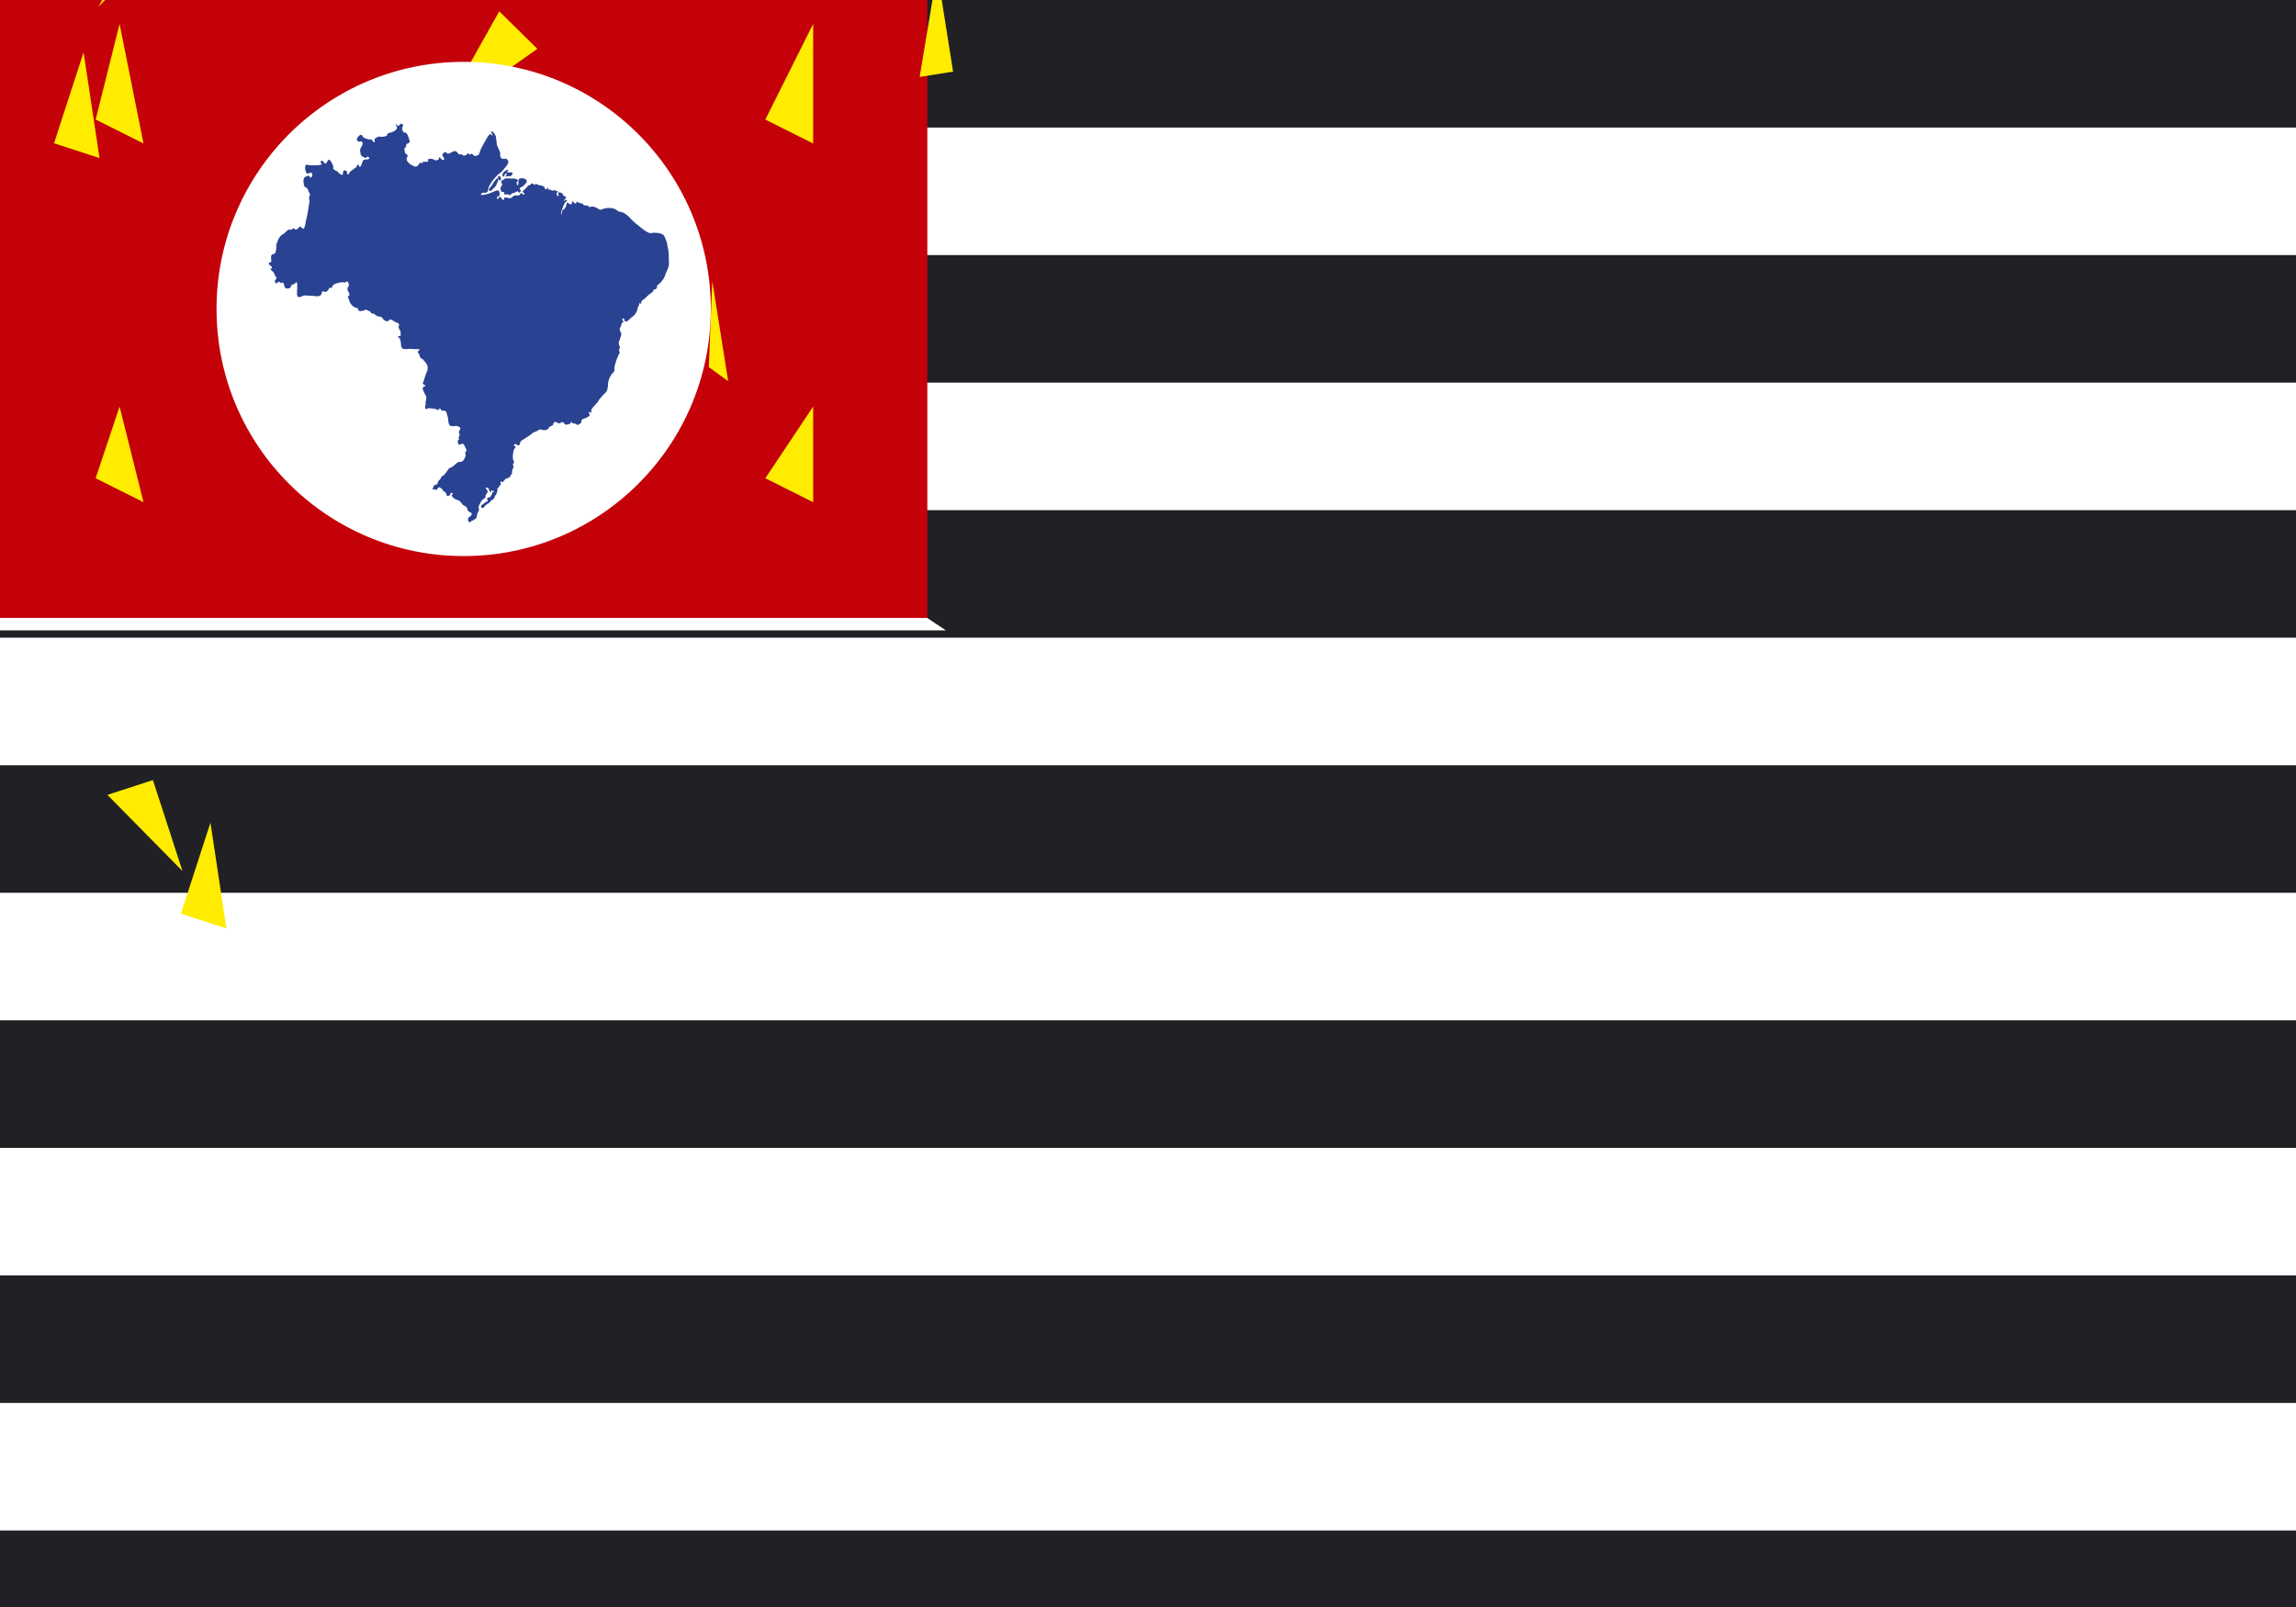 <?xml version="1.0" encoding="utf-8"?>
<!-- Generator: Adobe Illustrator 27.6.1, SVG Export Plug-In . SVG Version: 6.00 Build 0)  -->
<svg version="1.1" id="Camada_1" xmlns="http://www.w3.org/2000/svg" xmlns:xlink="http://www.w3.org/1999/xlink" x="0px" y="0px"
	 viewBox="0 0 720 504" style="enable-background:new 0 0 720 504;" xml:space="preserve">
<style type="text/css">
	.st0{fill:#FFFFFF;}
	.st1{fill:none;stroke:#212125;stroke-width:780;stroke-miterlimit:1.6;stroke-dasharray:40,40;}
	.st2{fill:#C40008;}
	.st3{fill:#FFEC00;}
	.st4{fill:#294292;}
</style>
<rect class="st0" width="720" height="504"/>
<line class="st1" x1="378" y1="0" x2="378" y2="504"/>
<path class="st0" d="M0,0l296.6,197.7H0V0z"/>
<rect class="st2" width="290.8" height="193.8"/>
<g>
	<g id="star" transform="scale(75)">
		<g id="cone">
			<polygon id="triangle" class="st3" points="0.5,0.1 0.4,0.5 0.6,0.6 			"/>
			<g transform="scale(-1,1)">
				<polygon id="triangle_00000146492402958885055360000001313178110426302873_" class="st3" points="0.5,0.1 0.6,0.5 0.5,0.6 				
					"/>
			</g>
		</g>
		<g id="cone2">
			<g transform="rotate(72)">
				<g id="cone_00000017506881004728412280000006984132164888180399_">
					<polygon id="triangle_00000142167337519597321820000012833423399072280247_" class="st3" points="0.9,0.4 0.5,0.4 0.5,0.6 
											"/>
					<g transform="scale(-1,1)">
						<polygon id="triangle_00000063599093658756540290000011842543442574955444_" class="st3" points="0.9,0.4 0.6,0.6 0.5,0.5 
													"/>
					</g>
				</g>
			</g>
			<g transform="rotate(216)">
				<g id="cone_00000170253277997877995660000017834294790297530754_">
					<polygon id="triangle_00000146463255609533479790000000890447813858295989_" class="st3" points="0.3,0.8 0.6,0.6 0.5,0.4 
											"/>
					<g transform="scale(-1,1)">
						<polygon id="triangle_00000060723107679680320850000016502800552601581191_" class="st3" points="0.3,0.8 0.4,0.5 0.6,0.5 
													"/>
					</g>
				</g>
			</g>
		</g>
		<g transform="rotate(72)">
			<g id="cone2_00000073716892179448536820000015617813262174067352_">
				<g transform="rotate(72)">
					<g id="cone_00000174580670345421664660000006382900420658746524_">
						<polygon id="triangle_00000093870047037050712490000016214827467972799679_" class="st3" points="0.7,0.8 0.6,0.5 0.4,0.5 
													"/>
						<g transform="scale(-1,1)">
							<polygon id="triangle_00000005246430806899744810000005652225176609167536_" class="st3" points="0.7,0.8 0.4,0.6 0.5,0.4 
															"/>
						</g>
					</g>
				</g>
				<g transform="rotate(216)">
					<g id="cone_00000026139529265830641780000008480128722971590316_">
						<polygon id="triangle_00000072966840858021152150000007304290239076068531_" class="st3" points="0.1,0.4 0.5,0.6 0.6,0.5 
													"/>
						<g transform="scale(-1,1)">
							<polygon id="triangle_00000180332051840153824660000014683369592687294634_" class="st3" points="0.1,0.4 0.5,0.4 0.5,0.6 
															"/>
						</g>
					</g>
				</g>
			</g>
		</g>
	</g>
</g>
<g>
	<g id="star_00000093174215675734526170000011661489860556318099_" transform="scale(75)">
		<g id="cone_00000123442052865783742650000014371105263850816427_">
			<polygon id="triangle_00000149345845482272030710000004694664690392576688_" class="st3" points="0.5,1.7 0.4,2 0.6,2.1 			"/>
			<g transform="scale(-1,1)">
				<polygon id="triangle_00000049187695593997953880000010519390412311670422_" class="st3" points="0.5,1.7 0.6,2 0.5,2.1 				"/>
			</g>
		</g>
		<g id="cone2_00000167380071040797690880000006751912172422653360_">
			<g transform="rotate(72)">
				<g id="cone_00000105393282572079403120000008808955984315586997_">
					<polygon id="triangle_00000137846301016487204480000015546749868413075616_" class="st3" points="0.9,1.9 0.5,1.9 0.5,2.1 
											"/>
					<g transform="scale(-1,1)">
						<polygon id="triangle_00000096046180747709324430000004302002252673179817_" class="st3" points="0.9,1.9 0.6,2.2 0.5,2 
													"/>
					</g>
				</g>
			</g>
			<g transform="rotate(216)">
				<g id="cone_00000147916448978691938560000000657438230501462680_">
					<polygon id="triangle_00000014614134944199658510000017184048575867947426_" class="st3" points="0.3,2.4 0.6,2.2 0.5,2 					
						"/>
					<g transform="scale(-1,1)">
						<polygon id="triangle_00000178199674260630837860000011162298059862868874_" class="st3" points="0.3,2.4 0.4,2 0.6,2.1 
													"/>
					</g>
				</g>
			</g>
		</g>
		<g transform="rotate(72)">
			<g id="cone2_00000168113856438732551400000002547886359404984466_">
				<g transform="rotate(72)">
					<g id="cone_00000169560186179302741390000009735127078200785312_">
						<polygon id="triangle_00000036218896305065372900000007425271487776843428_" class="st3" points="0.7,2.4 0.6,2 0.4,2.1 
													"/>
						<g transform="scale(-1,1)">
							<polygon id="triangle_00000038402611779495361080000002997145979065292716_" class="st3" points="0.7,2.4 0.4,2.2 0.5,2 
															"/>
						</g>
					</g>
				</g>
				<g transform="rotate(216)">
					<g id="cone_00000062904044255000367960000006609132763227122574_">
						<polygon id="triangle_00000146476274543372463750000000894831999039081140_" class="st3" points="0.1,1.9 0.5,2.2 0.6,2 
													"/>
						<g transform="scale(-1,1)">
							<polygon id="triangle_00000010282536121267806970000015837532192273468347_" class="st3" points="0.1,1.9 0.5,1.9 0.5,2.1 
															"/>
						</g>
					</g>
				</g>
			</g>
		</g>
	</g>
</g>
<g>
	<g id="star_00000111910220050548744660000000866733741932251314_" transform="scale(75)">
		<g id="cone_00000142855922920625190400000007941443502325229751_">
			<polygon id="triangle_00000055701598497613269080000011945856029006843549_" class="st3" points="3.4,0.1 3.2,0.5 3.4,0.6 			"/>
			<g transform="scale(-1,1)">
				<polygon id="triangle_00000028313238360416039130000018022816983420055740_" class="st3" points="3.4,0.1 3.5,0.5 3.3,0.6 				
					"/>
			</g>
		</g>
		<g id="cone2_00000114063821587725039290000008519555388105036943_">
			<g transform="rotate(72)">
				<g id="cone_00000049190987069322652080000009309777109005754781_">
					<polygon id="triangle_00000044896123006365919210000016087637729506070714_" class="st3" points="3.7,0.4 3.3,0.4 3.3,0.6 
											"/>
					<g transform="scale(-1,1)">
						<polygon id="triangle_00000016773765095819906060000002920705498566089128_" class="st3" points="3.7,0.4 3.4,0.6 3.3,0.5 
													"/>
					</g>
				</g>
			</g>
			<g transform="rotate(216)">
				<g id="cone_00000050650804972595442320000005464452273256628411_">
					<polygon id="triangle_00000082370242029124487340000009203832640505771145_" class="st3" points="3.1,0.8 3.4,0.6 3.3,0.4 
											"/>
					<g transform="scale(-1,1)">
						<polygon id="triangle_00000088822274040518949600000015710074280542941333_" class="st3" points="3.1,0.8 3.3,0.5 3.4,0.5 
													"/>
					</g>
				</g>
			</g>
		</g>
		<g transform="rotate(72)">
			<g id="cone2_00000145060359211847805020000008464496882368122772_">
				<g transform="rotate(72)">
					<g id="cone_00000178913533745257455060000006365054438052998806_">
						<polygon id="triangle_00000083795511336426167810000006958975665014037902_" class="st3" points="3.6,0.8 3.5,0.5 3.3,0.5 
													"/>
						<g transform="scale(-1,1)">
							<polygon id="triangle_00000038409621407571951970000010868470921573054872_" class="st3" points="3.6,0.8 3.3,0.6 3.4,0.4 
															"/>
						</g>
					</g>
				</g>
				<g transform="rotate(216)">
					<g id="cone_00000039830796379562331070000002800770835780367788_">
						<polygon id="triangle_00000135668400025715798810000013520731353824724894_" class="st3" points="3,0.4 3.3,0.6 3.4,0.5 
													"/>
						<g transform="scale(-1,1)">
							<polygon id="triangle_00000000912811235094430250000017426672116840983474_" class="st3" points="3,0.4 3.4,0.4 3.4,0.6 
															"/>
						</g>
					</g>
				</g>
			</g>
		</g>
	</g>
</g>
<g>
	<g id="star_00000112620504417573232580000016500076594617693090_" transform="scale(75)">
		<g id="cone_00000054979792528296710460000011345713389531999880_">
			<polygon id="triangle_00000153690545658940725330000017761917439397151118_" class="st3" points="3.4,1.7 3.2,2 3.4,2.1 			"/>
			<g transform="scale(-1,1)">
				<polygon id="triangle_00000082332762077781694990000012117772507342674619_" class="st3" points="3.4,1.7 3.5,2 3.3,2.1 				"/>
			</g>
		</g>
		<g id="cone2_00000106827493040284599050000007208742791581040278_">
			<g transform="rotate(72)">
				<g id="cone_00000080891194338068318380000010362452594590788776_">
					<polygon id="triangle_00000182489725084782729800000017681809979361094334_" class="st3" points="3.7,1.9 3.3,1.9 3.3,2.1 
											"/>
					<g transform="scale(-1,1)">
						<polygon id="triangle_00000167392820943282289780000002038521927919519157_" class="st3" points="3.7,1.9 3.4,2.2 3.3,2 
													"/>
					</g>
				</g>
			</g>
			<g transform="rotate(216)">
				<g id="cone_00000110456263889716571380000014487954238327461282_">
					<polygon id="triangle_00000056400337620417128510000010975997556372281239_" class="st3" points="3.1,2.4 3.4,2.2 3.3,2 					
						"/>
					<g transform="scale(-1,1)">
						<polygon id="triangle_00000108285511282989395530000011915709500372764822_" class="st3" points="3.1,2.4 3.3,2 3.4,2.1 
													"/>
					</g>
				</g>
			</g>
		</g>
		<g transform="rotate(72)">
			<g id="cone2_00000119097258209776853050000003827135851553284020_">
				<g transform="rotate(72)">
					<g id="cone_00000090270850195935177160000009499625907103907224_">
						<polygon id="triangle_00000062885147422269914990000002342483394237839248_" class="st3" points="3.6,2.4 3.5,2 3.3,2.1 
													"/>
						<g transform="scale(-1,1)">
							<polygon id="triangle_00000176730374520404318680000002781639234629787058_" class="st3" points="3.6,2.4 3.3,2.2 3.4,2 
															"/>
						</g>
					</g>
				</g>
				<g transform="rotate(216)">
					<g id="cone_00000166668475411566612040000016402505463429180592_">
						<polygon id="triangle_00000065784139349386288520000011106530709277044638_" class="st3" points="3,1.9 3.3,2.2 3.4,2 						
							"/>
						<g transform="scale(-1,1)">
							<polygon id="triangle_00000125595212501460392770000014921568150284924061_" class="st3" points="3,1.9 3.4,1.9 3.4,2.1 
															"/>
						</g>
					</g>
				</g>
			</g>
		</g>
	</g>
</g>
<circle class="st0" cx="145.4" cy="96.9" r="77.5"/>
<path id="map" class="st4" d="M84.9,84.5c0.2,0.4,0.5,0.5,0.8,0.8c0.2,0.3,0.4,0.6,0.5,1c0.2,0.4,0.5,0.6,0.5,1
	c0,0.3-0.4,0.4-0.5,0.7c0,0.2,0,0.4,0.1,0.6l0.3,0.3c0.4,0,0.4-0.4,0.7-0.5h0.4c0.2,0.1,0.2,0.4,0.4,0.4c0.1,0.1,0.3-0.3,0.4-0.2
	c0.2,0,0.4,0.1,0.4,0.3c0.3,0.4,0.2,0.8,0.4,1.2c0.2,0.3,0.5,0.4,0.9,0.4c0.3,0,0.6-0.1,0.8-0.3c0.3-0.3,0.3-0.6,0.4-0.8
	c0.2-0.2,0.4-0.1,0.6-0.2c0.2-0.1,0.4-0.3,0.6-0.4c0.1-0.1,0.4-0.4,0.4-0.3c0.3,0.4,0.2,0.8,0.2,1.2c0.1,1.1-0.3,2.2,0.1,3.2
	c0.1,0.4,0.6,0.3,1,0.2c0.4-0.1,0.6-0.4,1-0.4c0.4-0.1,0.9,0,1.3,0c0.5,0.1,1.2,0.1,1.7,0.1c0.6,0.1,1.3,0.2,1.9,0
	c0.3,0,0.5-0.4,0.6-0.6c0.2-0.2,0-0.5,0.2-0.7c0.1-0.1,0.4-0.1,0.6-0.1c0.2,0,0.3,0.3,0.4,0.2c0.4-0.1,0.6-0.4,0.8-0.5
	c0.3-0.3,0.4-0.7,0.6-0.9c0.2-0.1,0.4,0.3,0.4,0.2c0.3-0.2,0.4-0.5,0.5-0.8c0.3-0.3,0.6-0.5,0.9-0.6c0.4-0.2,1-0.3,1.4-0.4
	c0.3,0,0.4-0.1,0.7-0.1c0.3,0,0.5,0.1,0.8,0.1c0.2,0,0.4-0.2,0.5-0.2c0.1-0.1,0.3-0.3,0.4-0.1c0.3,0.3,0.4,0.8,0.4,1.2
	s-0.4,0.5-0.4,0.8c-0.1,0.4,0,0.7,0.1,1c0.1,0.3,0.4,0.4,0.4,0.6c0.1,0.3,0.1,0.5,0,0.8c-0.1,0.2-0.4,0.1-0.4,0.3
	c0,0.4,0.2,0.6,0.3,0.9c0.2,0.4,0.2,0.7,0.4,1.1c0.3,0.4,0.6,0.9,1.1,1.2c0.4,0.3,0.8,0.3,1.2,0.4c0.2,0.2,0.1,0.6,0.4,0.8
	c0.3,0.2,0.6,0.2,0.9,0.1c0.4,0,0.6-0.1,0.9-0.2c0.1,0,0.2-0.2,0.4-0.2c0.4,0.1,0.8,0.4,1.2,0.5c0.3,0.2,0.4,0.5,0.6,0.7
	c0.3,0.1,0.5-0.1,0.7,0.1c0.4,0.1,0.5,0.5,0.9,0.6c0.3,0.2,0.6,0.3,0.9,0.3c0.2,0.1,0.4-0.1,0.6,0.1c0.4,0.3,0.5,0.8,1,1.1
	c0.3,0.2,0.7,0.3,1.2,0.2c0.2-0.1,0.2-0.5,0.4-0.5c0.4-0.1,0.6,0.2,1,0.3c0.3,0.2,0.5,0.4,0.8,0.5c0.4,0.2,0.9,0.3,1.1,0.6
	c0.2,0.3-0.2,0.7-0.1,1.1c0.1,0.4,0.4,0.8,0.6,1.3c0.1,0.3,0,0.7,0,1.1c0,0.1,0.1,0.2,0,0.3c-0.3,0.1-0.5-0.1-0.7,0
	c-0.1,0.1,0,0.4,0.1,0.4c0.1,0.2,0.4,0.3,0.4,0.5c0.2,0.4,0.3,0.8,0.3,1.3c0.1,0.4,0,0.7,0.1,1c0.1,0.4,0.4,0.7,0.6,0.8
	c0.7,0.2,1.5,0,2.3,0c0.7,0.1,1.4,0.1,2.2,0.1c0.2,0.1,0.6-0.2,0.6,0.1c0.1,0.3-0.4,0.4-0.5,0.8c0,0.3,0.3,0.4,0.4,0.6
	c0.2,0.4,0.2,0.8,0.4,1.1c0.2,0.3,0.4,0.4,0.7,0.5c0.3,0.3,0.4,0.5,0.7,0.8s0.5,0.6,0.7,1s0.2,0.7,0.2,1.2c0,0.4-0.1,0.7-0.3,1.1
	c-0.1,0.4-0.4,0.9-0.5,1.3c-0.1,0.5-0.3,1-0.4,1.4c-0.1,0.3-0.4,0.6-0.3,0.9c0.1,0.3,0.4,0.3,0.6,0.4c0.1,0.2,0.2,0.4,0.1,0.4
	c-0.1,0.2-0.4,0-0.5,0.2c-0.2,0.2-0.3,0.5-0.2,0.8c0,0.4,0.3,0.6,0.4,1c0.1,0.2,0.2,0.4,0.3,0.6c0.1,0.2,0.3,0.4,0.3,0.6
	c0.1,0.4,0.1,0.7,0,1.2c0,0.2-0.1,0.4-0.2,0.6c0,0.2,0.1,0.4,0.1,0.6c0,0.3-0.2,0.5-0.2,0.8c0,0.3,0,0.6,0.3,0.8
	c0.3,0.1,0.5-0.3,0.8-0.3c0.3,0,0.6,0.1,1,0.1c0.3,0.1,0.6,0,0.9,0.1c0.3,0,0.4,0.2,0.6,0.2c0.2,0.1,0.4,0.2,0.6,0.2
	c0.2-0.1,0.2-0.6,0.4-0.5c0.3,0,0.3,0.4,0.5,0.6c0.4,0.2,0.9,0,1.3,0.2c0.3,0.3,0.4,0.8,0.5,1.2c0.3,0.7,0.3,1.3,0.4,2.1
	c0.1,0.4,0.1,0.9,0.4,1.2c0.2,0.2,0.6,0.2,1,0.3c0.4,0,0.9-0.2,1.3-0.1c0.4,0.1,0.9,0.3,1,0.6c0.2,0.4-0.4,0.9-0.4,1.3
	c0,0.4,0.3,0.6,0.2,1c0,0.3-0.3,0.5-0.3,0.9c-0.1,0.2,0.3,0.3,0.2,0.4c-0.1,0.2-0.4,0.1-0.4,0.3s-0.1,0.4,0,0.7c0,0.3,0,0.5,0.3,0.6
	c0.4,0.1,0.9-0.4,1.3-0.2c0.4,0.3,0.6,0.9,0.8,1.3c0.2,0.3,0.3,0.6,0.3,0.9c-0.1,0.2-0.4,0.3-0.4,0.4c-0.1,0.3,0.1,0.5,0.1,0.9
	c0,0.3-0.1,0.5-0.2,0.8c-0.2,0.4-0.3,0.6-0.5,0.9c-0.2,0.2-0.4,0.3-0.6,0.4c-0.3,0.1-0.6,0-1,0.1c-0.4,0.2-0.6,0.5-0.9,0.7
	s-0.4,0.4-0.7,0.6c-0.4,0.3-0.8,0.4-1.3,0.7c-0.2,0.2-0.3,0.4-0.5,0.7c-0.2,0.3-0.4,0.5-0.6,0.8c-0.2,0.2-0.3,0.4-0.4,0.5
	c-0.3,0.3-0.5,0.4-0.8,0.5c-0.2,0.3-0.3,0.6-0.4,0.8c-0.2,0.3-0.4,0.4-0.6,0.6c-0.2,0.3-0.2,0.7-0.4,1c-0.3,0.3-0.7,0.2-0.9,0.4
	c-0.3,0.2-0.3,0.5-0.4,0.8c-0.1,0.2-0.3,0.4-0.1,0.5c0.2,0.2,0.4-0.2,0.6-0.1c0.2,0,0.3,0.3,0.4,0.3c0.2,0,0.3-0.2,0.4-0.3
	c0.1-0.1,0.1-0.3,0.2-0.4c0.2-0.1,0.4-0.2,0.6-0.2s0.2,0.3,0.4,0.4c0.1,0.1,0.3,0.1,0.4,0.2c0.2,0.2,0.1,0.4,0.3,0.6
	s0.5,0.2,0.6,0.3c0.2,0.2,0.2,0.4,0.3,0.6c0.1,0.3,0.2,0.5,0.3,0.6c0.1,0.1,0.3,0.1,0.4,0c0.1,0,0.3-0.1,0.4-0.2
	c0.1-0.1,0.2-0.1,0.2-0.2c0.1-0.1,0-0.3,0-0.4c0.1-0.1,0.2-0.1,0.3-0.1c0.2,0,0.5,0,0.5,0.2c0.1,0.2-0.3,0.4-0.4,0.5
	c0,0.2,0.1,0.4,0.2,0.4c0.3,0.4,0.6,0.7,1.1,0.9c0.3,0.2,0.7,0.2,1,0.4c0.3,0.2,0.5,0.4,0.7,0.6c0.2,0.3,0.3,0.5,0.5,0.7
	c0.3,0.3,0.7,0.3,1,0.6c0.4,0.3,0.4,0.8,0.6,1.2c0.7,1,1.7,0.4,1,1.6c0,0.1-0.2,0.2-0.3,0.3c-0.2,0.1-0.3,0.1-0.4,0.2
	c-0.1,0.2-0.2,0.3-0.2,0.4s-0.1,0.4,0,0.7c0,0.2,0.2,0.4,0.3,0.4c0.2,0.1,0.3,0.1,0.4,0c0.1,0,0.2-0.2,0.3-0.3
	c0.3-0.1,0.5-0.2,0.7-0.3c0.3-0.2,0.6-0.4,0.8-0.6c0.2-0.2,0.2-0.4,0.2-0.7c0.1-0.2,0.1-0.4,0.1-0.5c0.1-0.2,0.2-0.4,0.2-0.5
	c0.2-0.4,0.4-0.7,0.4-1.1c0.1-0.2-0.2-0.4-0.2-0.6c0-0.2,0.2-0.3,0.2-0.4c0.1-0.3,0.1-0.5,0.3-0.8c0.2-0.4,0.5-0.8,0.8-1.2
	c0.2-0.2,0.4-0.2,0.5-0.3c0.2-0.1,0.3-0.2,0.4-0.4c0.1-0.2,0-0.4,0.1-0.7c0.1-0.3,0.4-0.4,0.4-0.7c0.1-0.2,0.3-0.3,0.3-0.5
	c0-0.1-0.2-0.2-0.2-0.3c-0.2-0.2-0.3-0.4-0.4-0.6c0-0.1-0.1-0.2,0-0.3c0.3,0,0.5,0,0.7,0.2c0.3,0.3,0.2,0.6,0.4,0.9
	c0.2,0.2,0.4,0.3,0.4,0.3c0.2,0,0.1-0.2,0.1-0.3c0.1-0.1,0-0.4,0.1-0.3c0.2,0,0.2,0.3,0.4,0.4c0.1,0,0.2-0.3,0.3-0.2
	c0.1,0.1,0.1,0.3,0,0.4c-0.1,0.1-0.4,0-0.5,0.2c-0.1,0.1,0.1,0.4,0,0.5c-0.1,0.2-0.3,0.3-0.4,0.5c-0.1,0.1,0,0.3-0.2,0.4
	c-0.3,0.2-0.7,0-0.9,0.3c-0.2,0.3,0.2,0.7,0.1,1c-0.1,0.2-0.4,0.1-0.6,0.2c-0.2,0.1-0.3,0.3-0.4,0.4c-0.3,0.3-0.7,0.4-1,0.7
	c-0.1,0.2-0.1,0.4,0,0.6c0.2,0.2,0.5,0.3,0.7,0.1c0.2,0,0.2-0.4,0.4-0.5s0.4-0.4,0.6-0.5c0.4-0.2,0.6-0.4,0.9-0.6
	c0.3-0.2,0.4-0.4,0.5-0.6c0.3-0.3,0.5-0.3,0.7-0.4c0.3-0.4,0.4-0.7,0.6-1.2c0.2-0.2,0.4-0.4,0.4-0.7c0.2-0.4,0.2-0.7,0.3-1.1
	c0-0.1-0.1-0.3,0-0.4c0.1-0.2,0.4-0.2,0.4-0.4c0.1-0.1,0.1-0.3,0.2-0.4c0.2-0.3,0.4-0.3,0.5-0.5c0.1-0.2-0.2-0.4-0.2-0.6
	c0-0.1,0-0.3,0.1-0.3c0.2,0,0.4,0.2,0.6,0.2c0.2-0.1,0.3-0.4,0.4-0.4c0.2-0.3,0.4-0.4,0.5-0.6c0.4-0.2,0.7-0.2,1.1-0.4
	c0.2-0.2,0.4-0.4,0.5-0.7c0.1-0.2,0.3-0.4,0.4-0.5c0.1-0.4,0-0.7,0.1-1c0.1-0.4,0.4-0.8,0.4-1.3c0.1-0.3-0.2-0.4-0.2-0.6
	c0.1-0.3,0.4-0.5,0.4-0.9c0-0.2-0.3-0.4-0.3-0.5c-0.1-0.4-0.1-0.7-0.1-1.1c0-0.4,0-0.6,0.1-1c0-0.4,0.1-0.8,0.3-1.3
	c0.1-0.3,0.5-0.4,0.5-0.7c0-0.2-0.4-0.3-0.5-0.4v-0.3c0.1-0.1,0.2-0.2,0.3-0.3c0.4,0,0.7,0.6,1.1,0.5c0.5-0.1,0.4-0.9,0.7-1.3
	c0.4-0.4,0.7-0.5,1.2-0.8c0.4-0.4,1-0.6,1.5-1c0.3-0.2,0.5-0.4,0.8-0.6c0.2-0.2,0.4-0.4,0.6-0.4c0.3-0.2,0.6-0.3,1-0.4
	c0.3-0.2,0.5-0.5,0.9-0.5c0.4-0.1,0.8,0.2,1.2,0.2c0.4,0,0.8,0,1.1-0.2c0.4-0.2,0.4-0.6,0.7-0.8c0.3-0.3,0.7-0.3,1-0.5
	c0.2-0.2,0.1-0.4,0.3-0.7c0.1-0.2,0.2-0.4,0.4-0.4c0.3,0,0.5,0.2,0.8,0.3c0.2,0,0.4,0.2,0.7,0.2c0.2,0,0.4-0.4,0.6-0.4
	c0.2,0,0.4,0,0.6,0.1c0.2,0.1,0.2,0.4,0.4,0.5c0.1,0.1,0.3,0.2,0.4,0.2c0.4-0.1,1-0.1,1.3-0.4c0.2-0.1,0.1-0.4,0.3-0.5
	c0.2,0,0.3,0.4,0.4,0.4c0.3,0.1,0.7,0.1,1,0.2c0.3,0.1,0.4,0.4,0.5,0.4c0.4-0.1,0.9-0.4,1.2-0.7c0.2-0.3,0-0.7,0.2-0.9
	c0.2-0.3,0.5-0.3,0.7-0.4c0.6-0.3,1.3-0.4,1.7-0.9c0.2-0.1,0.1-0.4,0.1-0.5s-0.3-0.2-0.3-0.3c0-0.2,0.2-0.4,0.4-0.4s0.4,0.4,0.4,0.3
	c0.2-0.2-0.1-0.5,0-0.9c0-0.1,0.1-0.3,0.2-0.4c0.3-0.4,0.5-0.7,0.9-1.1c0.3-0.4,0.7-0.7,1-1.1c0.1-0.2,0.1-0.4,0.3-0.6
	c0.4-0.4,0.8-1,1.2-1.4c0.4-0.4,0.9-0.8,1.2-1.3s0.3-1,0.4-1.5c0.1-0.4,0-0.8,0.1-1.3c0.1-0.4,0.2-0.9,0.4-1.3
	c0.2-0.5,0.5-1,0.8-1.4c0.3-0.3,0.6-0.5,0.7-0.9c0.2-0.4,0-0.8,0.1-1.2c0.1-0.8,0.4-1.5,0.6-2.2c0.2-0.6,0.5-1.2,0.7-1.7
	c0.1-0.2,0.3-0.4,0.3-0.5c0-0.4-0.2-0.6-0.2-1c0-0.3,0.3-0.5,0.3-0.8c-0.1-0.4-0.4-0.8-0.4-1.3c0-0.4,0.2-0.8,0.4-1.2
	c0.1-0.6,0.4-1.2,0.4-1.7s-0.5-0.9-0.5-1.4c0-0.4,0.4-0.9,0.5-1.3c0.1-0.3,0.1-0.5,0.2-0.7c0.2-0.2,0.5-0.3,0.5-0.4
	c0-0.3-0.4-0.4-0.4-0.7c0-0.2,0.3-0.4,0.4-0.4c0.4,0.2,0.2,0.8,0.5,1c0.3,0.2,0.7-0.1,1-0.3c0.3-0.2,0.4-0.5,0.7-0.7
	c0.4-0.4,1-0.6,1.3-1.1c0.4-0.4,0.5-0.9,0.8-1.3v-0.1c0-0.3,0.1-0.6,0.2-0.9c0.1-0.3,0.4-0.5,0.4-0.9c0.1-0.2-0.1-0.4,0-0.4
	c0.2-0.1,0.4,0.3,0.4,0.2c0.3-0.2,0.3-0.6,0.4-0.9c0.3-0.3,0.6-0.5,1-0.8c0.5-0.5,1.1-1.1,1.7-1.5c0.3-0.2,0.5-0.4,0.8-0.6
	c0.2-0.2,0.1-0.5,0.3-0.7c0.2-0.1,0.4,0,0.6-0.1c0.2-0.2,0.4-0.4,0.4-0.6c0.1-0.1-0.1-0.4,0-0.5c0.4-0.4,0.9-0.7,1.3-1.2
	c0.4-0.4,0.7-0.8,0.9-1.3c0.4-0.5,0.4-1.1,0.7-1.7c0.3-0.6,0.6-1.3,0.8-2c0.1-0.7,0.1-1.4,0-2.1c0-0.9,0-1.7-0.1-2.6
	c-0.1-0.4-0.2-1-0.3-1.5c-0.1-0.4-0.1-0.7-0.2-1.2c-0.3-0.7-0.5-1.4-0.9-2.1c-0.2-0.3-0.4-0.4-0.7-0.5c-0.7-0.3-1.4-0.4-2.2-0.4
	c-0.5-0.1-1.1,0.2-1.6,0.1c-0.6-0.2-1.2-0.6-1.7-0.9c-0.6-0.4-1.1-0.9-1.6-1.3c-0.6-0.4-1.2-0.9-1.7-1.4c-0.5-0.4-1-1-1.5-1.5
	c-0.4-0.4-0.9-0.8-1.4-1.1c-0.5-0.4-1.3-0.4-1.9-0.6c-0.4-0.3-0.7-0.6-1.2-0.8c-0.5-0.2-1.1-0.2-1.6-0.3c-0.5,0-1.2,0.1-1.7,0.2
	c-0.4,0.1-0.7,0.4-1.2,0.4c-0.4-0.1-0.8-0.5-1.3-0.7c-0.3-0.1-0.6-0.3-1-0.3c-0.4-0.1-0.8,0.2-1.2,0.1c-0.2-0.1-0.3-0.4-0.4-0.4
	c-0.4-0.2-0.8,0-1.2-0.1c-0.2-0.1-0.2-0.4-0.4-0.5c-0.4-0.2-1-0.2-1.4-0.4c-0.1,0-0.2-0.3-0.4-0.3c-0.2,0.1-0.1,0.5-0.3,0.6
	c-0.3,0.1-0.5-0.1-0.7-0.3c-0.2-0.1-0.1-0.5-0.3-0.4c-0.3,0.2-0.2,0.6-0.4,0.9c-0.2,0.1-0.4,0.1-0.5,0c-0.2,0-0.4-0.2-0.4-0.3
	c-0.2-0.1-0.4-0.2-0.5-0.1c-0.2,0.3-0.2,0.7-0.3,1.1c-0.2,0.3-0.3,0.5-0.5,0.8c-0.2,0.2-0.5,0.3-0.7,0.5c-0.2,0.4-0.1,1.5-0.3,1.2
	c-0.2-0.4,0-1,0.2-1.4c0-0.2,0.2-0.4,0.3-0.7c0.1-0.2,0-0.4,0.1-0.5c0.1-0.3,0.3-0.5,0.4-0.8c0.1-0.2,0.3-0.4,0.4-0.5
	c0.1-0.1,0.4-0.2,0.4-0.3c-0.1-0.2-0.3-0.4-0.4-0.4c-0.2,0.1-0.4,0.5-0.5,0.4c-0.2-0.1,0.1-0.4,0.2-0.5c0.1-0.2,0.4-0.3,0.4-0.4
	c0-0.3-0.2-0.4-0.4-0.6c-0.1-0.1-0.4,0-0.4-0.1c-0.2-0.3-0.3-0.6-0.4-0.8c-0.1-0.1-0.3,0-0.4-0.1c-0.2,0-0.3-0.3-0.4-0.2
	c-0.3,0-0.4,0.2-0.5,0.4c-0.1,0.3,0.4,0.7,0.1,0.8c-0.4,0.1-0.5-0.4-0.6-0.7c-0.1-0.3,0.4-0.4,0.4-0.7c-0.1-0.2-0.3-0.3-0.5-0.3
	c-0.1-0.1-0.1,0.2-0.2,0.2c-0.2-0.1,0-0.4-0.2-0.4c-0.3-0.1-0.5,0.2-0.8,0.2s-0.5-0.4-0.8-0.4c-0.1,0-0.2,0.4-0.3,0.3
	c-0.2-0.2,0-0.6-0.2-0.7c-0.3-0.1-0.5,0.4-0.8,0.4c-0.3-0.1-0.3-0.7-0.6-0.9c-0.4-0.3-0.9-0.3-1.4-0.4c-0.4-0.2-0.9-0.4-1.3-0.5
	c-0.2,0,0.3,0.4,0.1,0.4c-0.4,0-0.7-0.4-1.1-0.5c-0.3,0-0.4,0.4-0.4,0.4c-0.3,0.2-0.5,0.1-0.7,0.3c-0.3,0.1-0.4,0.4-0.5,0.5
	c-0.3,0.3-0.5,0.5-0.8,0.8c-0.2,0.2-0.5,0.4-0.5,0.5c0,0.4,0.8,0.7,0.5,1c-0.2,0.3-0.6-0.4-0.9-0.4c-0.4,0.1-0.5,0.5-0.8,0.7
	c-0.2,0.1-0.3,0-0.4,0c-0.4,0-0.7-0.1-1.1,0.1c-0.4,0.1-0.6,0.5-1,0.7c-0.3,0.1-0.5,0-0.8,0c-0.4,0-0.7-0.3-1.1-0.2
	c-0.3,0.2-0.2,0.9-0.5,0.8c-0.5,0-0.6-0.9-1.1-1c-0.3-0.1-0.3,0.6-0.5,0.7c-0.3,0.1-0.4-0.3-0.4-0.5c0.1-0.3,0.6-0.3,0.8-0.6
	c0.1-0.3,0.1-0.7,0-1s-0.2-0.6-0.4-0.6c-0.7,0-1.3,0.4-2.1,0.7c-0.6,0.2-1.3,0.5-2,0.6c-0.4,0.1-0.9,0.3-1.3,0
	c-0.2-0.1,0.3-0.4,0.4-0.5c0.4-0.2,1.1,0.1,1.5-0.2c0.4-0.4,0.4-0.9,0.5-1.4c0-0.1,0-0.3,0.1-0.4c0.4-0.6,0.7-1.3,1.2-1.9
	c0.5-0.7,1.1-1.3,1.7-1.9c0.3-0.3,0.7-0.4,1-0.8c0.5-0.4,0.9-1,1.3-1.5c0.4-0.4,0.8-1,0.9-1.6c0-0.4-0.3-0.7-0.5-0.9
	c-0.5-0.3-1.2,0.1-1.6-0.2c-0.4-0.2-0.4-0.6-0.5-1c-0.1-0.2,0.1-0.4,0.1-0.6c-0.1-0.4-0.3-0.7-0.4-1.1c-0.3-0.5-0.5-1-0.7-1.6
	c-0.1-0.5-0.1-1.1-0.2-1.6c-0.1-0.4,0-0.8-0.2-1.2c-0.3-0.5-0.6-1.3-1.3-1.4c-0.4,0,0.4,0.9,0.3,1.3c-0.2,0.3-0.4-0.6-0.7-0.5
	c-0.6,0.4-1,1.3-1.4,1.9c-0.4,0.8-0.9,1.6-1.3,2.4c-0.2,0.4-0.4,0.8-0.5,1.2c-0.2,0.4-0.2,0.8-0.4,1c-0.4,0.3-0.9,0.4-1.3,0.4
	c-0.4-0.1-0.5-0.6-0.9-0.7c-0.2-0.1-0.4,0.3-0.5,0.3c-0.2,0-0.4-0.4-0.5-0.4c-0.5,0.1-0.8,0.7-1.3,0.7c-0.4,0.1-0.7-0.4-1.2-0.5
	c-0.1,0-0.3,0.3-0.4,0.2c-0.4-0.3-0.7-1.1-1.3-1.1c-0.7-0.1-1.4,0.7-2.2,0.8c-0.4,0-0.6-0.6-0.9-0.5c-0.4,0.1-0.8,0.4-0.9,0.9
	c0,0.4,0.6,0.8,0.6,1.3c0,0.2-0.4,0.4-0.5,0.3c-0.4-0.2-0.7-0.8-1.2-0.9c-0.2-0.1,0.2,0.4,0,0.6c-0.2,0.2-0.6,0.4-1,0.4
	c-0.3,0-0.5-0.4-0.9-0.4c-0.4-0.1-1.1-0.2-1.5,0.1c-0.2,0.1,0.3,0.5,0,0.6c-0.4,0.3-1.2,0-1.7,0.2c-0.2,0,0.2,0.4,0,0.4
	c-0.3,0.1-0.5-0.3-0.7-0.2c-0.5,0.3-0.6,1-1.2,1.2c-0.4,0.2-0.9-0.1-1.3-0.3c-0.5-0.3-1.1-0.6-1.4-1.1c-0.3-0.3-0.4-0.6-0.4-1
	c0-0.4,0.4-0.7,0.3-1.1c-0.1-0.3-0.6-0.4-0.7-0.6c-0.2-0.4-0.3-1.1-0.3-1.5c0.1-0.3,0.4-0.4,0.5-0.5c0.2-0.3-0.1-0.5,0.1-0.8
	c0.3-0.4,0.9-0.4,1-0.7c0.2-0.5-0.2-1-0.3-1.5c-0.1-0.4-0.3-0.7-0.4-1c-0.2-0.2-0.3-0.4-0.4-0.5c-0.2-0.1-0.5,0.1-0.7-0.1
	c-0.4-0.4-0.5-0.8-0.5-1.3c-0.1-0.4,0.4-0.6,0.3-1c-0.1-0.2-0.4-0.4-0.7-0.4c-0.3,0.1-0.4,0.4-0.6,0.6c-0.2,0.1-0.4,0.1-0.5,0
	c-0.3-0.1-0.4-0.6-0.5-0.4c-0.2,0.3,0.3,0.5,0.3,0.8c0.1,0.3,0.1,0.5-0.1,0.7c-0.3,0.4-0.6,0.6-1.1,0.8c-0.4,0.3-1.1,0.3-1.5,0.5
	c-0.3,0.2-0.3,0.6-0.5,0.8c-0.4,0.2-0.9,0.2-1.3,0.3c-0.5,0.1-1-0.2-1.4,0c-0.4,0.2-0.8,0.4-1.1,0.8c-0.1,0.3,0.2,0.5,0.1,0.8
	c-0.1,0.2-0.4,0.1-0.4,0c-0.3-0.2-0.4-0.6-0.6-0.7c-0.3-0.2-0.6,0-0.9-0.1c-0.5-0.1-1.1-0.3-1.5-0.5c-0.4-0.2-0.4-0.9-0.9-0.9
	s-0.9,0.5-1.2,1c-0.2,0.3-0.1,0.8,0.2,1c0.4,0.3,1-0.2,1.3,0.2c0.3,0.2,0.2,0.6,0.1,1c-0.1,0.3-0.3,0.4-0.4,0.7
	c-0.1,0.3-0.3,0.5-0.3,0.9c0,0.4,0.1,0.8,0.2,1.3c0.1,0.3,0.2,0.4,0.4,0.6c0.1,0.2,0.4,0.2,0.5,0.2c0.2,0.1,0.4,0.4,0.7,0.3
	c0.2,0,0.4-0.4,0.5-0.4c0.4,0.1,0.8,0.5,0.5,0.7c-0.4,0.4-1.3,0-1.7,0.4c-0.6,0.4-0.4,1.6-1.1,2.1c-0.3,0.3-0.3-0.7-0.6-0.7
	s-0.4,0.6-0.7,0.9c-0.6,0.5-1.3,0.9-1.8,1.3c-0.3,0.3-0.4,1-0.7,0.9c-0.4,0-0.2-0.8-0.5-1.1c-0.3-0.2-0.6-0.3-0.9,0s0,1.2-0.4,1.2
	c-0.6,0.1-1-0.6-1.5-1c-0.4-0.3-1-0.4-1.3-0.9c-0.2-0.2,0.1-0.5,0-0.8c-0.4-0.7-0.6-1.7-1.3-2c-0.5-0.2-0.6,1.1-1.2,1.2
	c-0.4,0.1-0.4-0.6-0.8-0.8c-0.3-0.1-0.6-0.1-0.7,0.2c-0.1,0.3,0.6,0.8,0.3,0.9c-1.2,0.4-2.4,0.2-3.7,0.2c-0.4,0-1.2-0.4-1.3,0.1
	c-0.3,0.7-0.1,1.6,0.3,2.4c0.1,0.3,0.6,0,0.9,0c0.3-0.1,0.5-0.3,0.7-0.1c0.3,0.2,0.2,0.6,0.2,0.9c-0.1,0.3-0.3,0.6-0.5,0.6
	s-0.4-0.6-0.8-0.6c-0.4,0.1-1.1,0.4-1.3,0.8c-0.3,0.7-0.1,1.5,0,2.2c0.1,0.3,0.3,0.4,0.5,0.7c0.2,0.1,0.5,0.1,0.6,0.4
	c0.3,0.3,0.2,0.6,0.4,1c0.1,0.3,0.4,0.4,0.4,0.7c0,0.4-0.3,0.8-0.3,1.3c0,0.4,0.2,0.8,0.1,1.2c-0.3,2-0.6,4-1.1,6
	c-0.2,0.8-0.2,1.8-0.7,2.3c-0.3,0.3-0.7-0.7-1.1-0.6c-0.5,0.1-0.7,0.8-1.3,0.9c-0.3,0.1-0.5-0.4-0.8-0.4c-0.3,0-0.4,0.4-0.6,0.4
	c-0.3,0.2-0.6-0.1-0.9,0c-0.5,0.3-0.9,0.7-1.3,1.1s-1,0.5-1.3,1c-0.4,0.4-0.7,1.1-0.9,1.6c-0.2,0.4-0.3,0.9-0.4,1.3
	c0,0.4,0.1,0.7,0,1.1c-0.1,0.4-0.1,1-0.4,1.3c-0.2,0.4-0.8,0.2-1,0.5c-0.3,0.4-0.2,1-0.2,1.4c0,0.3,0.2,0.6,0,0.8
	c-0.2,0.3-0.6,0.1-0.7,0.4c-0.1,0.2,0.1,0.4,0.2,0.6c0.2,0.2,0.4,0.2,0.6,0.4c0.2,0.2,0.1,0.5,0.2,0.7
	C84.7,84.1,84.8,84.3,84.9,84.5z M154.2,58.2c0.3-0.4,0.5-1,0.9-1.4c0.3-0.3,0.7-1.1,1-0.8c0.4,0.4-0.1,1.2-0.3,1.6
	c-0.2,0.5-0.5,1.1-1,1.4c-0.4,0.4-1,1.3-1.3,0.8C153,59.3,153.9,58.7,154.2,58.2z M157.2,56.9c-0.1,0.4,0.3,0.7,0.3,1.1
	c-0.1,0.4-0.5,0.5-0.5,0.8c-0.1,0.4,0,1,0.3,1.3c0.2,0.2,0.6,0,0.8,0.2c0.2,0.2-0.2,0.5,0,0.6c0.4,0.2,0.9,0,1.3,0.1
	c0.3,0,0.4,0.3,0.7,0.2c0.2,0,0.1-0.4,0.3-0.5c0.4-0.2,0.7-0.1,1-0.3c0.4-0.1,0.5-0.4,0.9-0.4c0.2,0,0.3,0.4,0.5,0.4
	c0.2,0,0.4-0.2,0.5-0.4c0-0.3-0.4-0.7-0.3-1c0.3-0.4,1-0.4,1.3-0.9c0.4-0.4,1.2-1.1,0.8-1.6c-0.4-0.6-1.6-0.8-2.3-0.4
	c-0.5,0.4,0,1.4-0.4,2c-0.2,0.3-0.4-0.6-0.4-1c0-0.2,0.4-0.1,0.4-0.3c0-0.3-0.2-0.5-0.4-0.6c-0.6-0.3-1.3-0.2-1.9-0.2
	c-0.5-0.1-1.2-0.1-1.7,0c-0.3,0.1-0.4,0.4-0.7,0.5C157.5,56.5,157.2,56.6,157.2,56.9z M158.9,55.3c0.5-0.1,1.1,0.1,1.4-0.2
	c0.3-0.2,0.5-0.7,0.4-0.9c-0.4-0.4-1.2,0.1-1.6-0.2c-0.2-0.2,0.5-0.8,0.3-0.8c-0.5,0-1,0.4-1.3,0.7c-0.3,0.2-0.5,0.4-0.5,0.8
	c-0.1,0.3,0,0.6,0.3,0.7c0.2,0.1,0.2-0.4,0.3-0.5c0.2-0.2,0.2-0.4,0.4-0.5c0.1-0.1,0.4,0.1,0.3,0.3c0,0.3-0.5,0.4-0.4,0.6
	C158.2,55.5,158.7,55.3,158.9,55.3z M156.4,55.2c-0.4,0.1-0.2,0.9,0,1.2c0.2,0.3,0.7,0.1,0.7-0.1C157.2,55.8,156.9,55.1,156.4,55.2z
	"/>
</svg>
